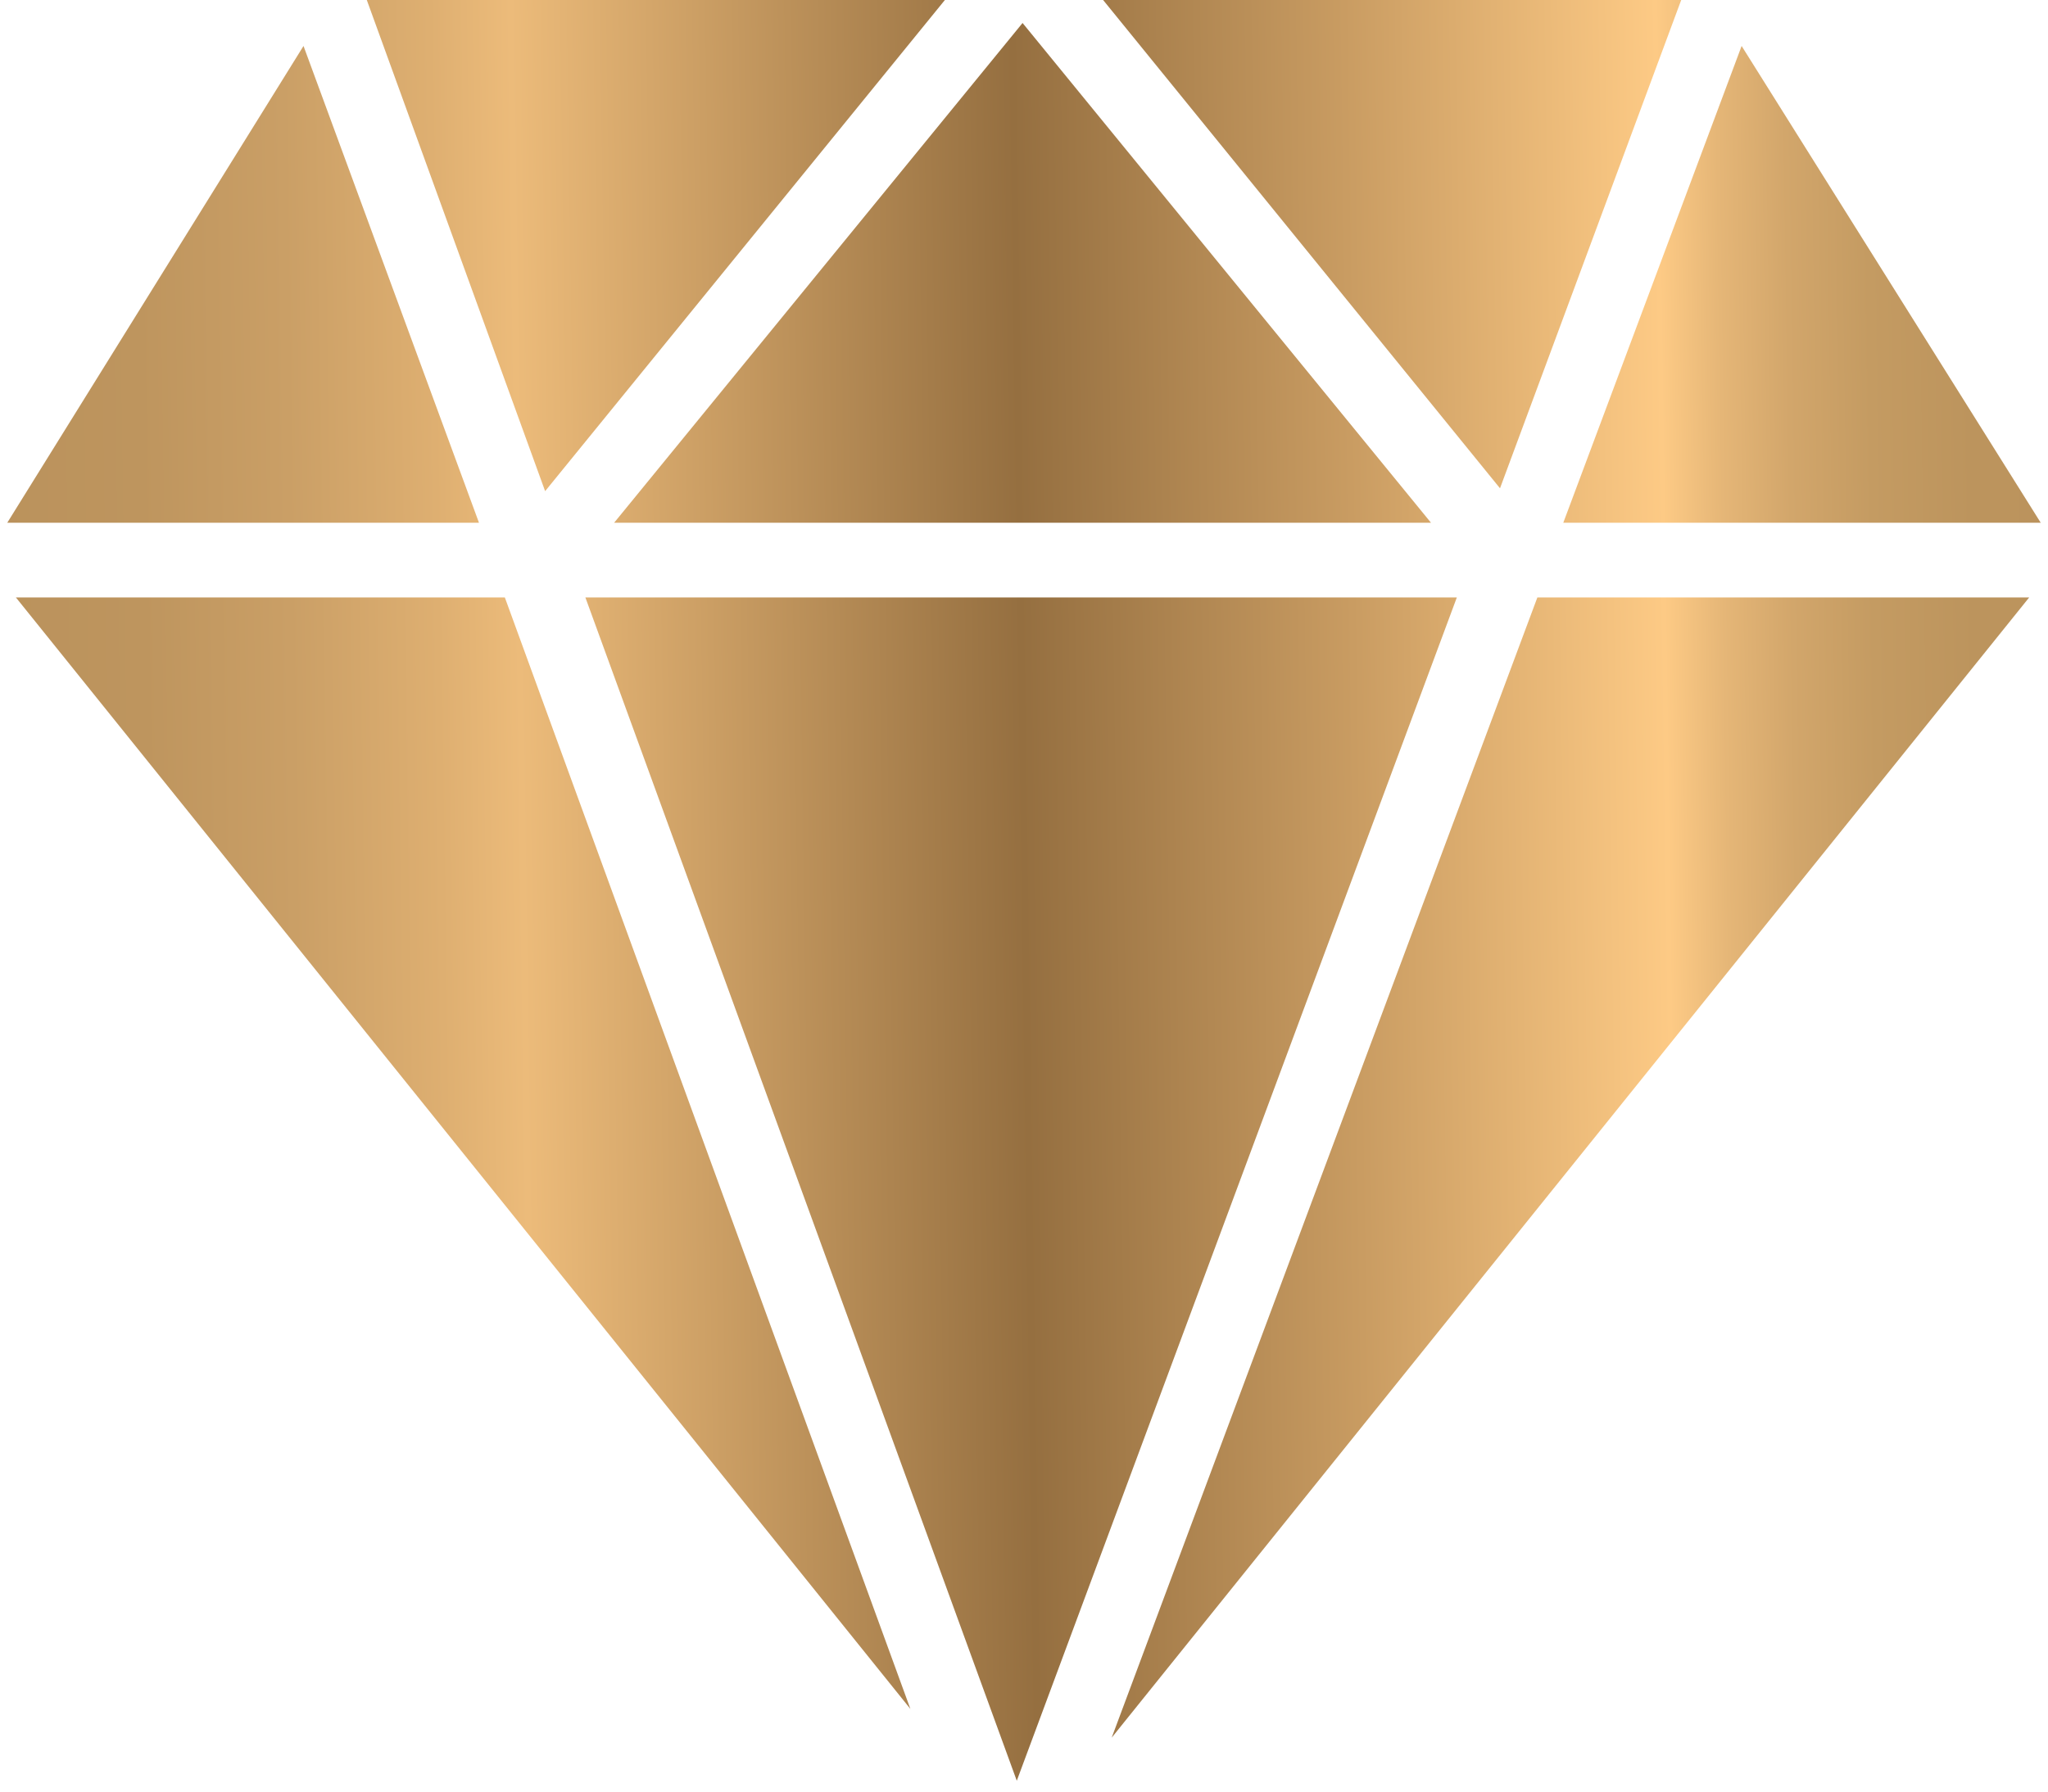 <svg width="40" height="35" viewBox="0 0 40 35" fill="none" xmlns="http://www.w3.org/2000/svg">
  <path d="M0.31 11.671L17.781 33.385L9.86 11.671H0.31V11.671Z" fill="url(#paint0_linear)"/>
  <path d="M11.433 11.671L19.859 34.788L28.454 11.671H11.433Z" fill="url(#paint1_linear)"/>
  <path d="M21.713 33.946L39.633 11.671H30.027L21.713 33.946Z" fill="url(#paint2_linear)"/>
  <path d="M32.836 0H21.545L29.297 9.539L32.836 0Z" fill="url(#paint3_linear)"/>
  <path d="M27.949 10.212L19.972 0.449L11.995 10.212H27.949Z" fill="url(#paint4_linear)"/>
  <path d="M18.455 0H7.164L10.647 9.595L18.455 0Z" fill="url(#paint5_linear)"/>
  <path d="M5.928 0.898L0.142 10.212H9.355L5.928 0.898Z" fill="url(#paint6_linear)"/>
  <path d="M39.858 10.212L34.016 0.898L30.533 10.212H39.858V10.212Z" fill="url(#paint7_linear)"/>
  <defs>
    <linearGradient id="paint0_linear" x1="-0.653" y1="22.682" x2="42.283" y2="22.06" gradientUnits="userSpaceOnUse">
      <stop offset="0.016" stop-color="#BA925C"/>
      <stop offset="0.084" stop-color="#BE955E"/>
      <stop offset="0.151" stop-color="#CA9F66"/>
      <stop offset="0.218" stop-color="#DEAF71"/>
      <stop offset="0.255" stop-color="#ECBB7A"/>
      <stop offset="0.483" stop-color="#956F40"/>
      <stop offset="0.634" stop-color="#C99C62"/>
      <stop offset="0.776" stop-color="#FDCA85"/>
      <stop offset="0.803" stop-color="#E5B677"/>
      <stop offset="0.834" stop-color="#D2A66B"/>
      <stop offset="0.871" stop-color="#C49B62"/>
      <stop offset="0.917" stop-color="#BC945D"/>
      <stop offset="1" stop-color="#BA925C"/>
    </linearGradient>
    <linearGradient id="paint1_linear" x1="-0.641" y1="23.48" x2="42.295" y2="22.858" gradientUnits="userSpaceOnUse">
      <stop offset="0.016" stop-color="#BA925C"/>
      <stop offset="0.084" stop-color="#BE955E"/>
      <stop offset="0.151" stop-color="#CA9F66"/>
      <stop offset="0.218" stop-color="#DEAF71"/>
      <stop offset="0.255" stop-color="#ECBB7A"/>
      <stop offset="0.483" stop-color="#956F40"/>
      <stop offset="0.634" stop-color="#C99C62"/>
      <stop offset="0.776" stop-color="#FDCA85"/>
      <stop offset="0.803" stop-color="#E5B677"/>
      <stop offset="0.834" stop-color="#D2A66B"/>
      <stop offset="0.871" stop-color="#C49B62"/>
      <stop offset="0.917" stop-color="#BC945D"/>
      <stop offset="1" stop-color="#BA925C"/>
    </linearGradient>
    <linearGradient id="paint2_linear" x1="-0.645" y1="23.206" x2="42.291" y2="22.584" gradientUnits="userSpaceOnUse">
      <stop offset="0.016" stop-color="#BA925C"/>
      <stop offset="0.084" stop-color="#BE955E"/>
      <stop offset="0.151" stop-color="#CA9F66"/>
      <stop offset="0.218" stop-color="#DEAF71"/>
      <stop offset="0.255" stop-color="#ECBB7A"/>
      <stop offset="0.483" stop-color="#956F40"/>
      <stop offset="0.634" stop-color="#C99C62"/>
      <stop offset="0.776" stop-color="#FDCA85"/>
      <stop offset="0.803" stop-color="#E5B677"/>
      <stop offset="0.834" stop-color="#D2A66B"/>
      <stop offset="0.871" stop-color="#C49B62"/>
      <stop offset="0.917" stop-color="#BC945D"/>
      <stop offset="1" stop-color="#BA925C"/>
    </linearGradient>
    <linearGradient id="paint3_linear" x1="-0.907" y1="5.159" x2="42.029" y2="4.537" gradientUnits="userSpaceOnUse">
      <stop offset="0.016" stop-color="#BA925C"/>
      <stop offset="0.084" stop-color="#BE955E"/>
      <stop offset="0.151" stop-color="#CA9F66"/>
      <stop offset="0.218" stop-color="#DEAF71"/>
      <stop offset="0.255" stop-color="#ECBB7A"/>
      <stop offset="0.483" stop-color="#956F40"/>
      <stop offset="0.634" stop-color="#C99C62"/>
      <stop offset="0.776" stop-color="#FDCA85"/>
      <stop offset="0.803" stop-color="#E5B677"/>
      <stop offset="0.834" stop-color="#D2A66B"/>
      <stop offset="0.871" stop-color="#C49B62"/>
      <stop offset="0.917" stop-color="#BC945D"/>
      <stop offset="1" stop-color="#BA925C"/>
    </linearGradient>
    <linearGradient id="paint4_linear" x1="-0.899" y1="5.7" x2="42.037" y2="5.078" gradientUnits="userSpaceOnUse">
      <stop offset="0.016" stop-color="#BA925C"/>
      <stop offset="0.084" stop-color="#BE955E"/>
      <stop offset="0.151" stop-color="#CA9F66"/>
      <stop offset="0.218" stop-color="#DEAF71"/>
      <stop offset="0.255" stop-color="#ECBB7A"/>
      <stop offset="0.483" stop-color="#956F40"/>
      <stop offset="0.634" stop-color="#C99C62"/>
      <stop offset="0.776" stop-color="#FDCA85"/>
      <stop offset="0.803" stop-color="#E5B677"/>
      <stop offset="0.834" stop-color="#D2A66B"/>
      <stop offset="0.871" stop-color="#C49B62"/>
      <stop offset="0.917" stop-color="#BC945D"/>
      <stop offset="1" stop-color="#BA925C"/>
    </linearGradient>
    <linearGradient id="paint5_linear" x1="-0.91" y1="4.948" x2="42.026" y2="4.326" gradientUnits="userSpaceOnUse">
      <stop offset="0.016" stop-color="#BA925C"/>
      <stop offset="0.084" stop-color="#BE955E"/>
      <stop offset="0.151" stop-color="#CA9F66"/>
      <stop offset="0.218" stop-color="#DEAF71"/>
      <stop offset="0.255" stop-color="#ECBB7A"/>
      <stop offset="0.483" stop-color="#956F40"/>
      <stop offset="0.634" stop-color="#C99C62"/>
      <stop offset="0.776" stop-color="#FDCA85"/>
      <stop offset="0.803" stop-color="#E5B677"/>
      <stop offset="0.834" stop-color="#D2A66B"/>
      <stop offset="0.871" stop-color="#C49B62"/>
      <stop offset="0.917" stop-color="#BC945D"/>
      <stop offset="1" stop-color="#BA925C"/>
    </linearGradient>
    <linearGradient id="paint6_linear" x1="-0.899" y1="5.689" x2="42.037" y2="5.066" gradientUnits="userSpaceOnUse">
      <stop offset="0.016" stop-color="#BA925C"/>
      <stop offset="0.084" stop-color="#BE955E"/>
      <stop offset="0.151" stop-color="#CA9F66"/>
      <stop offset="0.218" stop-color="#DEAF71"/>
      <stop offset="0.255" stop-color="#ECBB7A"/>
      <stop offset="0.483" stop-color="#956F40"/>
      <stop offset="0.634" stop-color="#C99C62"/>
      <stop offset="0.776" stop-color="#FDCA85"/>
      <stop offset="0.803" stop-color="#E5B677"/>
      <stop offset="0.834" stop-color="#D2A66B"/>
      <stop offset="0.871" stop-color="#C49B62"/>
      <stop offset="0.917" stop-color="#BC945D"/>
      <stop offset="1" stop-color="#BA925C"/>
    </linearGradient>
    <linearGradient id="paint7_linear" x1="-0.893" y1="6.113" x2="42.043" y2="5.49" gradientUnits="userSpaceOnUse">
      <stop offset="0.016" stop-color="#BA925C"/>
      <stop offset="0.084" stop-color="#BE955E"/>
      <stop offset="0.151" stop-color="#CA9F66"/>
      <stop offset="0.218" stop-color="#DEAF71"/>
      <stop offset="0.255" stop-color="#ECBB7A"/>
      <stop offset="0.483" stop-color="#956F40"/>
      <stop offset="0.634" stop-color="#C99C62"/>
      <stop offset="0.776" stop-color="#FDCA85"/>
      <stop offset="0.803" stop-color="#E5B677"/>
      <stop offset="0.834" stop-color="#D2A66B"/>
      <stop offset="0.871" stop-color="#C49B62"/>
      <stop offset="0.917" stop-color="#BC945D"/>
      <stop offset="1" stop-color="#BA925C"/>
    </linearGradient>
  </defs>
</svg>
